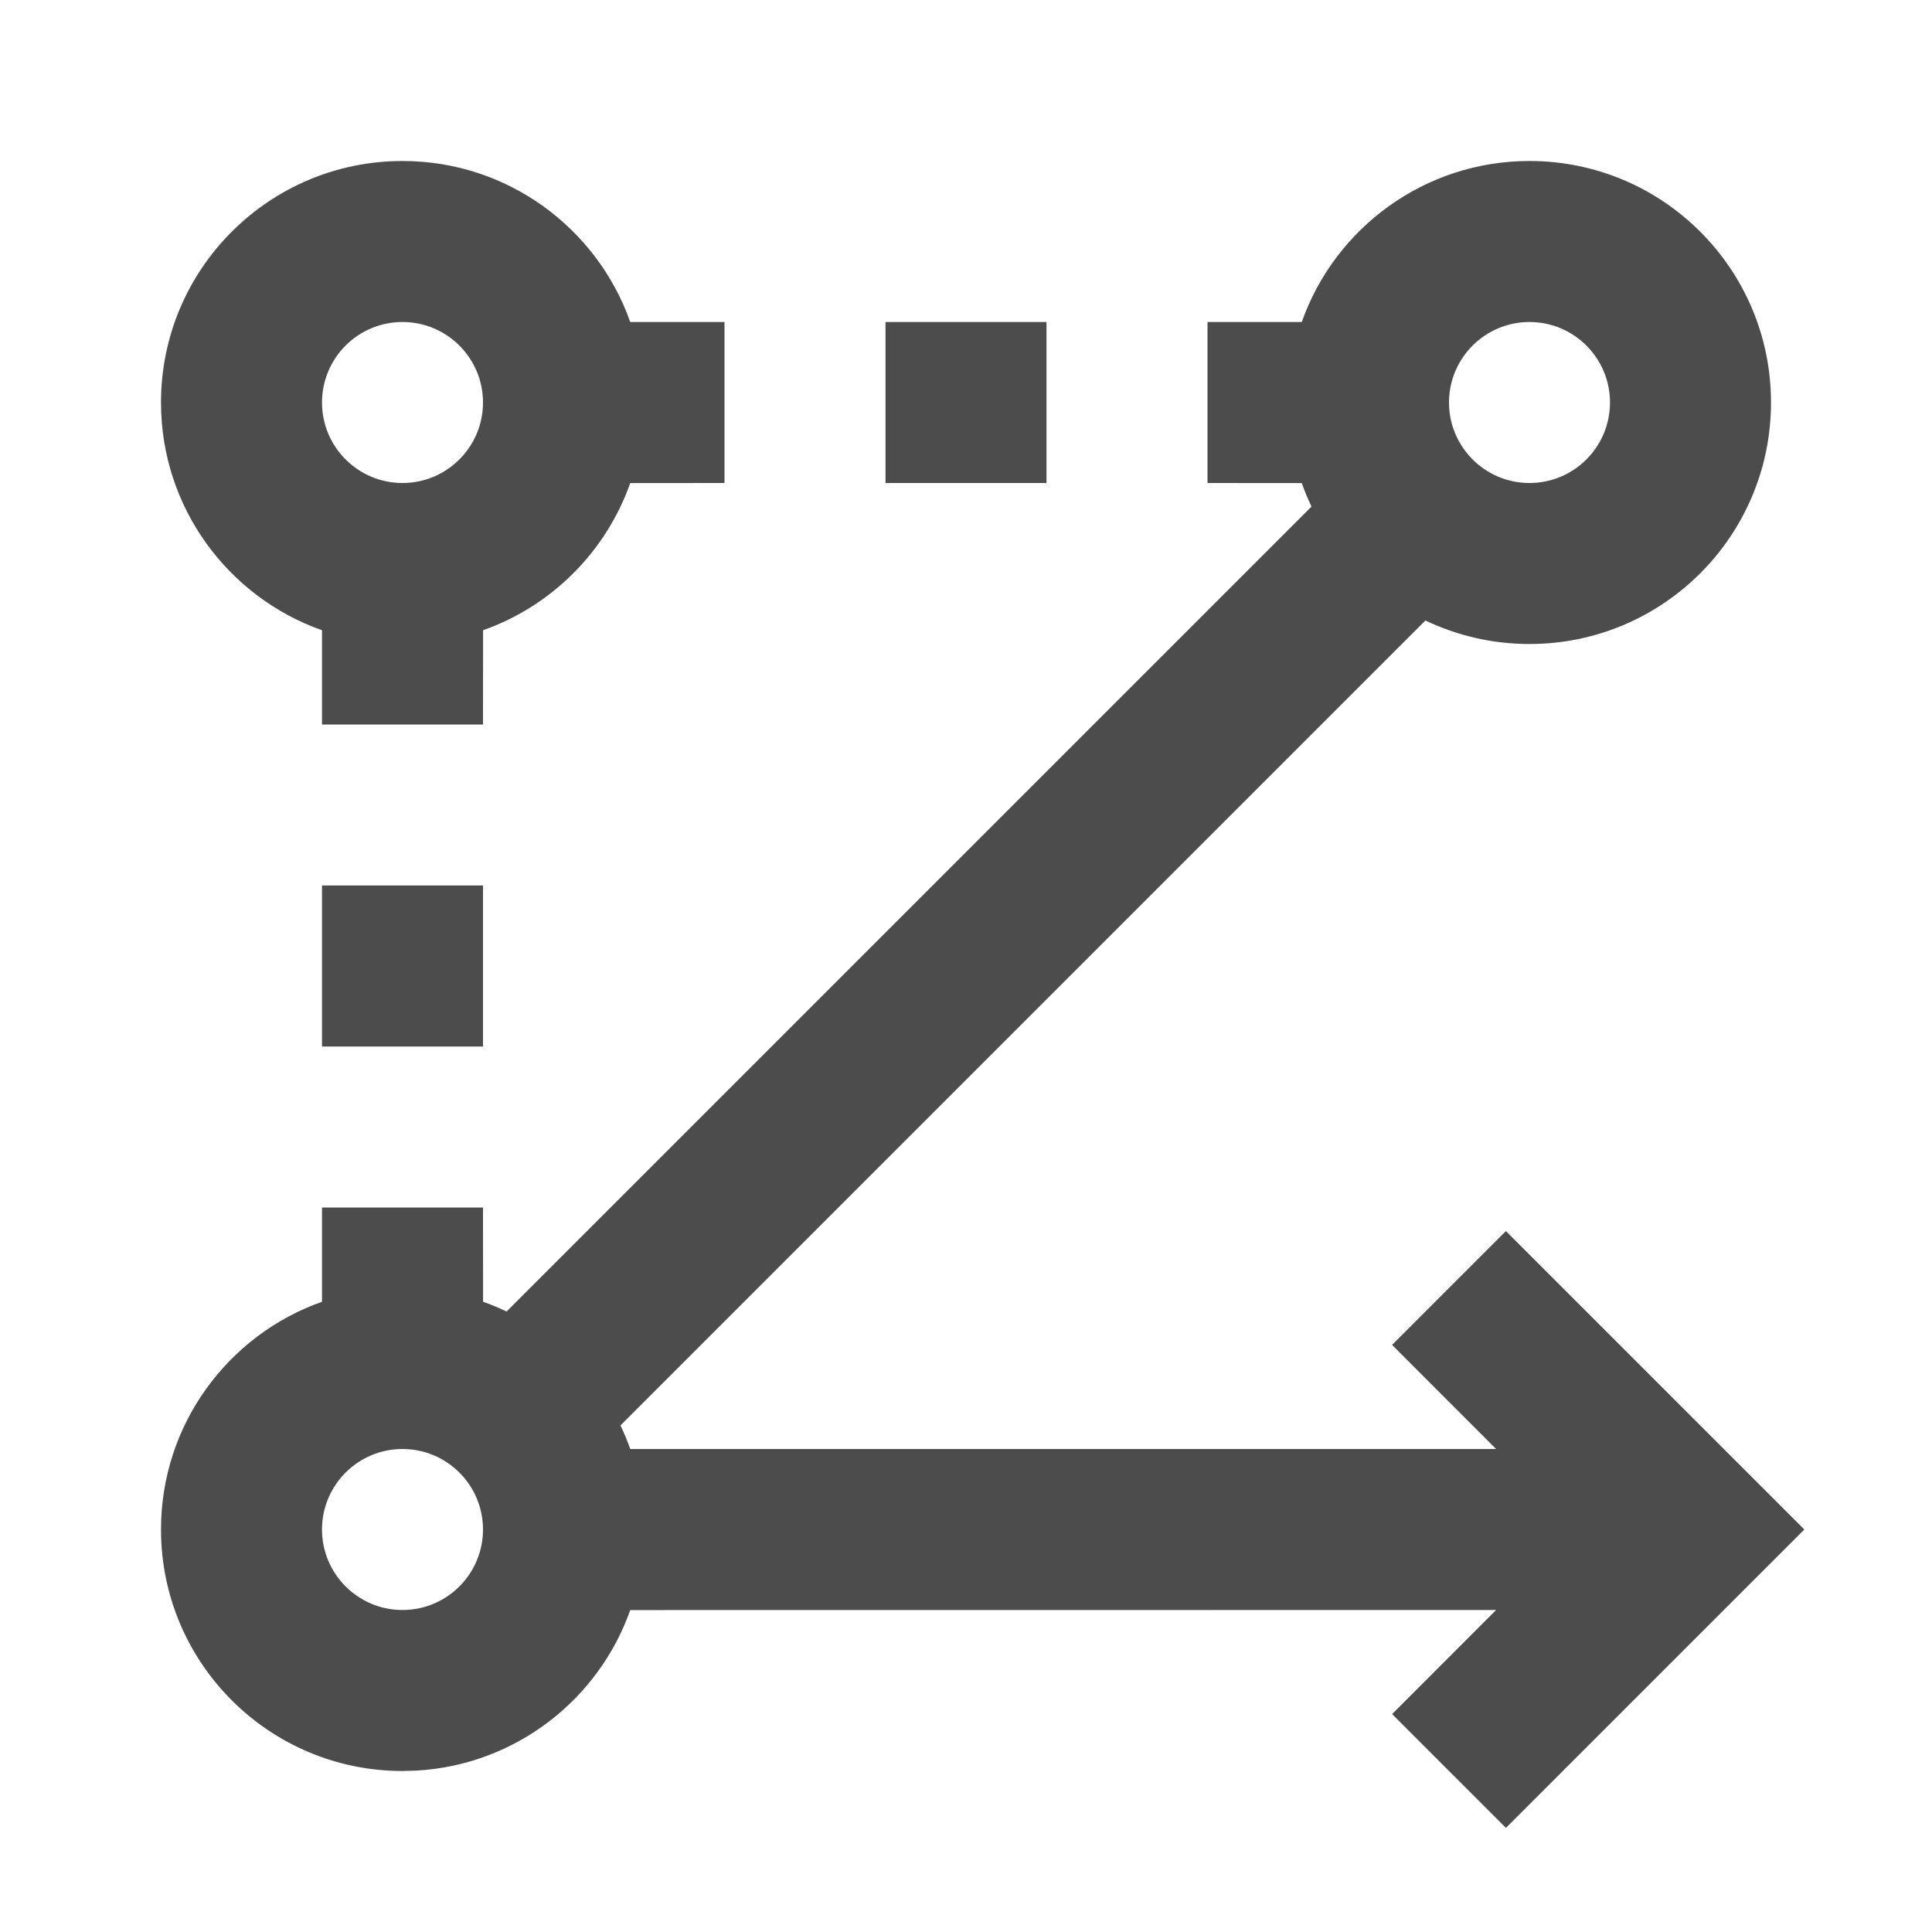<?xml version="1.0" encoding="UTF-8"?>
<svg width="24px" height="24px" viewBox="0 0 24 24" fill="#4c4c4c" version="1.1" xmlns="http://www.w3.org/2000/svg" xmlns:xlink="http://www.w3.org/1999/xlink">
    <title>3. Icon/Outline/Flow</title>
    <g id="3.-Icon/Outline/Flow" stroke="none" stroke-width="1"  fill-rule="evenodd" >
        <path d="M19,2 C20.657,2 22,3.343 22,5 C22,6.657 20.657,8 19,8 C18.537,8 18.099,7.895 17.707,7.708 L7.708,17.707 C7.753,17.802 7.794,17.9 7.829,18 L18.585,18 L17.293,16.707 L18.707,15.293 L22.414,19 L18.707,22.707 L17.293,21.293 L18.585,20 L7.829,20.001 C7.436,21.113 6.405,21.924 5.176,21.995 L5,22 C3.343,22 2,20.657 2,19 C2,17.694 2.835,16.582 4,16.171 L4,15 L6,15 L6.001,16.171 C6.101,16.206 6.198,16.247 6.293,16.292 L16.292,6.293 C16.247,6.198 16.206,6.101 16.171,6.001 L15,6 L15,4 L16.171,4 C16.582,2.835 17.694,2 19,2 Z M5,18 C4.448,18 4,18.448 4,19 C4,19.552 4.448,20 5,20 C5.552,20 6,19.552 6,19 C6,18.448 5.552,18 5,18 Z M6,11 L6,13 L4,13 L4,11 L6,11 Z M5,2 C6.306,2 7.418,2.835 7.829,4 L9,4 L9,6 L7.829,6.001 C7.528,6.853 6.853,7.528 6.001,7.829 L6,9 L4,9 L4,7.829 C2.835,7.418 2,6.306 2,5 C2,3.343 3.343,2 5,2 Z M5,4 C4.448,4 4,4.448 4,5 C4,5.552 4.448,6 5,6 C5.552,6 6,5.552 6,5 C6,4.448 5.552,4 5,4 Z M19,4 C18.448,4 18,4.448 18,5 C18,5.552 18.448,6 19,6 C19.552,6 20,5.552 20,5 C20,4.448 19.552,4 19,4 Z M13,4 L13,6 L11,6 L11,4 L13,4 Z" id="↳-🎨COLOR" ></path>
    </g>
</svg>